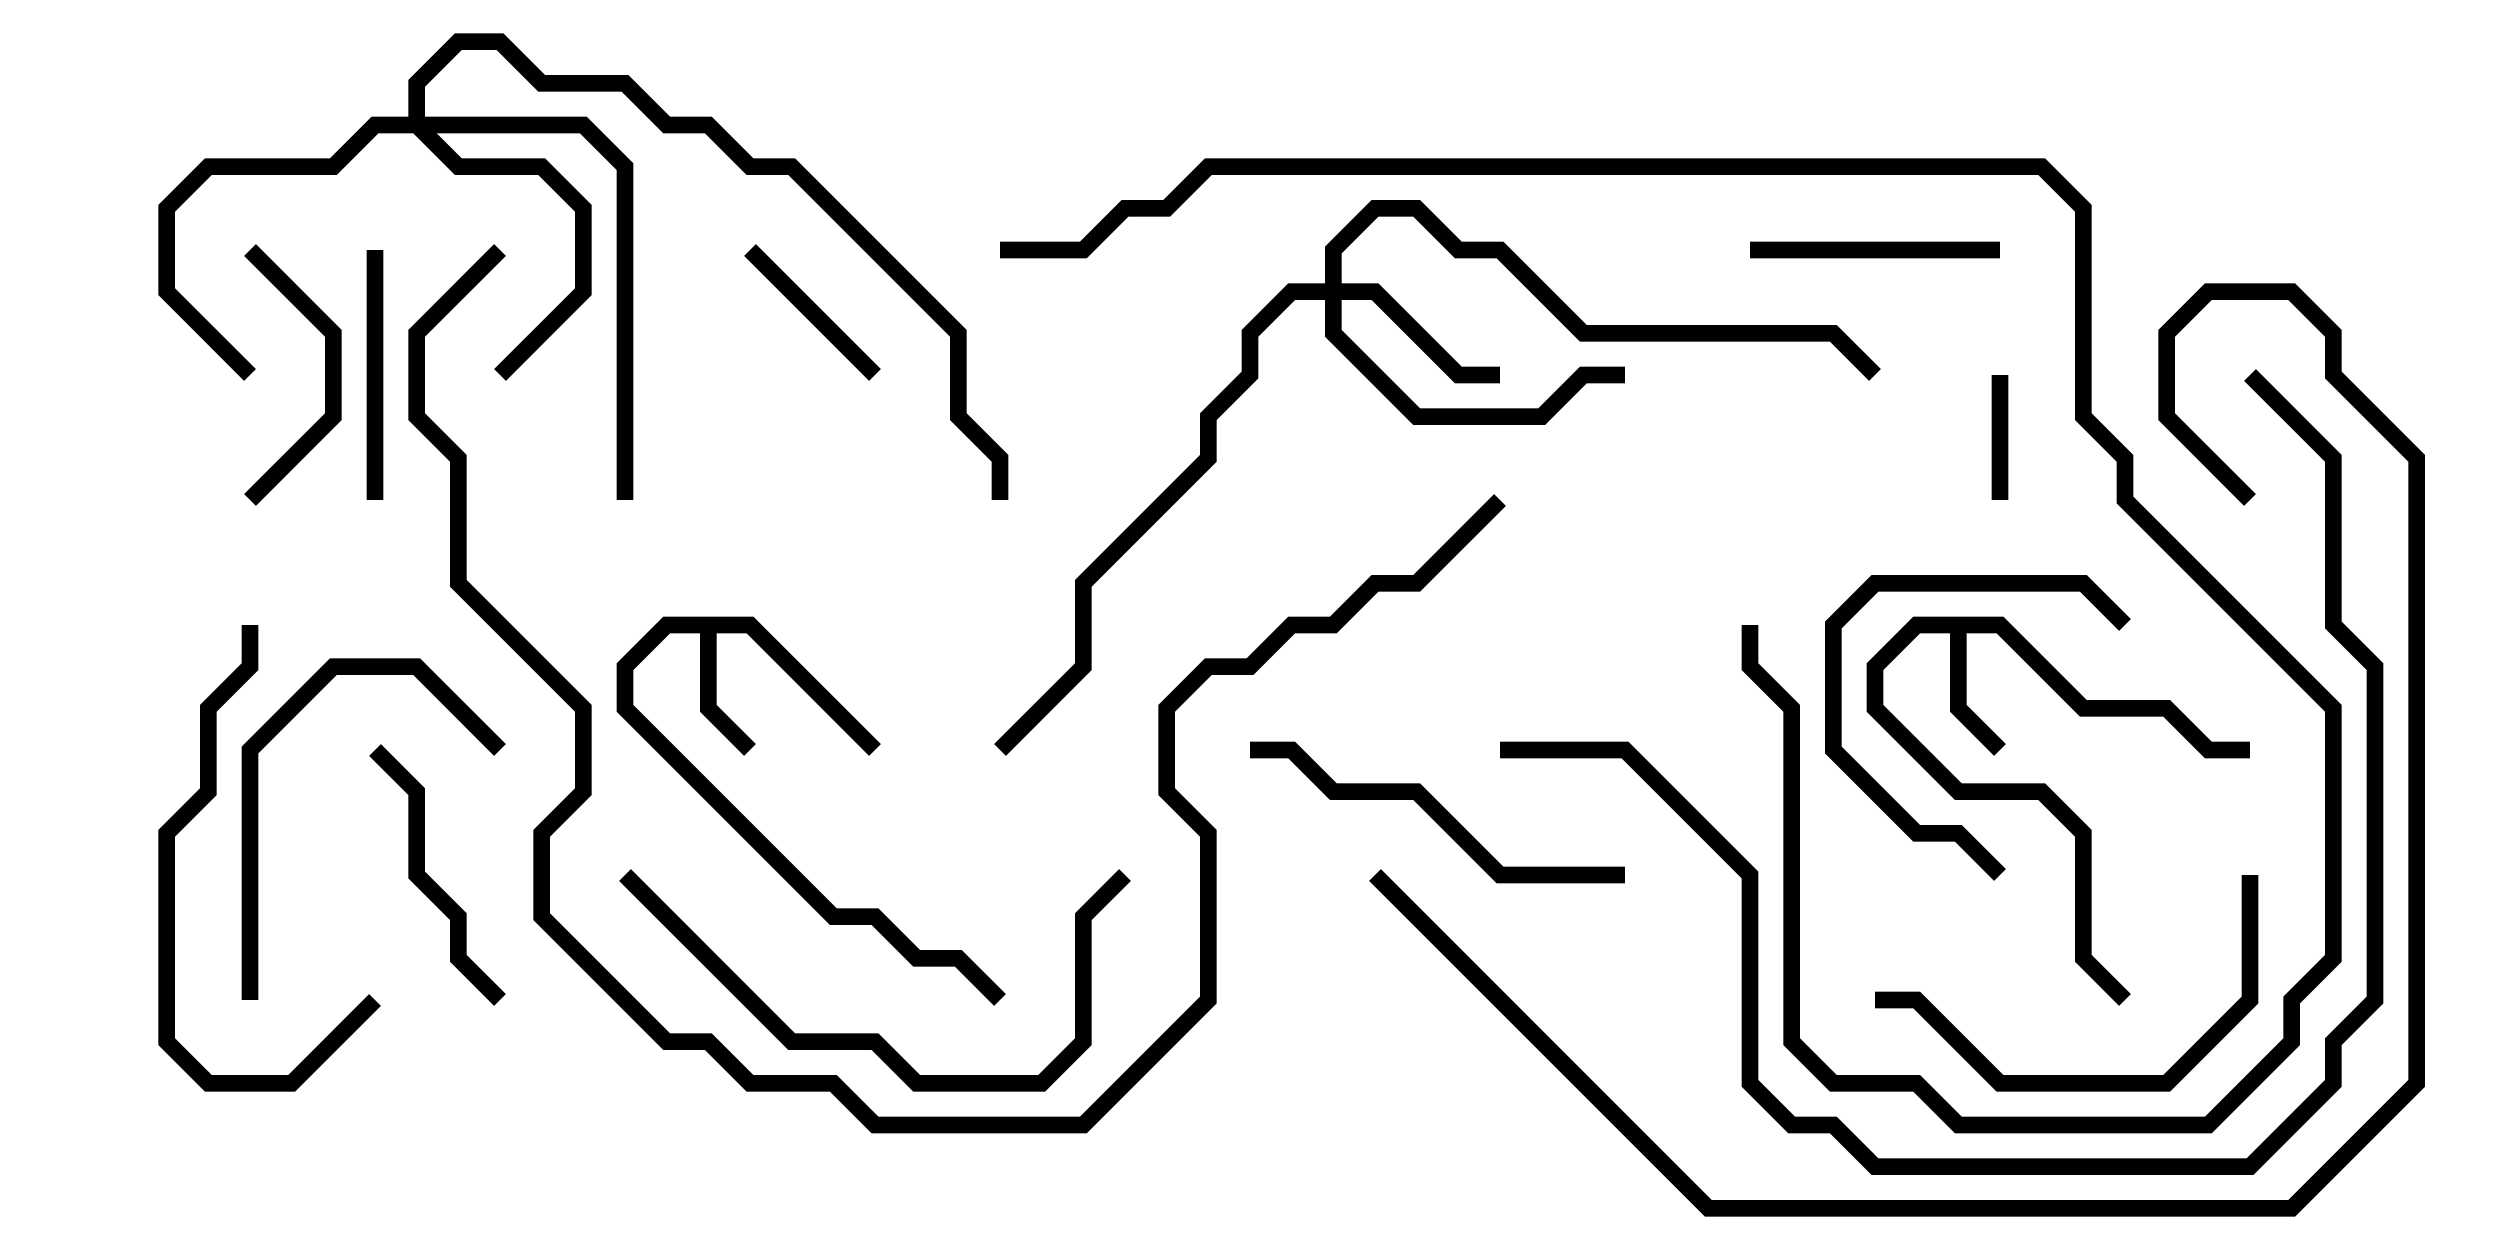 <svg version="1.1" width="30" height="15" xmlns="http://www.w3.org/2000/svg"><path d="M9.041,7.4L10.571,8.929L10.429,9.071L8.959,7.6L8.6,7.6L8.6,8.459L9.071,8.929L8.929,9.071L8.4,8.541L8.4,7.6L8.041,7.6L7.6,8.041L7.6,8.459L10.041,10.9L10.541,10.9L11.041,11.4L11.541,11.4L12.071,11.929L11.929,12.071L11.459,11.6L10.959,11.6L10.459,11.1L9.959,11.1L7.4,8.541L7.4,7.959L7.959,7.4z" stroke="none"/><path d="M24.041,7.4L25.041,8.4L26.041,8.4L26.541,8.9L27,8.9L27,9.1L26.459,9.1L25.959,8.6L24.959,8.6L23.959,7.6L23.6,7.6L23.6,8.459L24.071,8.929L23.929,9.071L23.4,8.541L23.4,7.6L23.041,7.6L22.6,8.041L22.6,8.459L23.541,9.4L24.541,9.4L25.1,9.959L25.1,11.459L25.571,11.929L25.429,12.071L24.9,11.541L24.9,10.041L24.459,9.6L23.459,9.6L22.4,8.541L22.4,7.959L22.959,7.4z" stroke="none"/><path d="M15.9,3.4L15.9,2.959L16.459,2.4L17.041,2.4L17.541,2.9L18.041,2.9L19.041,3.9L22.041,3.9L22.571,4.429L22.429,4.571L21.959,4.1L18.959,4.1L17.959,3.1L17.459,3.1L16.959,2.6L16.541,2.6L16.1,3.041L16.1,3.4L16.541,3.4L17.541,4.4L18,4.4L18,4.6L17.459,4.6L16.459,3.6L16.1,3.6L16.1,3.959L17.041,4.9L18.459,4.9L18.959,4.4L19.5,4.4L19.5,4.6L19.041,4.6L18.541,5.1L16.959,5.1L15.9,4.041L15.9,3.6L15.541,3.6L15.1,4.041L15.1,4.541L14.6,5.041L14.6,5.541L13.1,7.041L13.1,8.041L12.071,9.071L11.929,8.929L12.9,7.959L12.9,6.959L14.4,5.459L14.4,4.959L14.9,4.459L14.9,3.959L15.459,3.4z" stroke="none"/><path d="M4.9,1.4L4.9,0.959L5.459,0.4L6.041,0.4L6.541,0.9L7.541,0.9L8.041,1.4L8.541,1.4L9.041,1.9L9.541,1.9L11.6,3.959L11.6,4.959L12.1,5.459L12.1,6L11.9,6L11.9,5.541L11.4,5.041L11.4,4.041L9.459,2.1L8.959,2.1L8.459,1.6L7.959,1.6L7.459,1.1L6.459,1.1L5.959,0.6L5.541,0.6L5.1,1.041L5.1,1.4L7.041,1.4L7.6,1.959L7.6,6L7.4,6L7.4,2.041L6.959,1.6L5.241,1.6L5.541,1.9L6.541,1.9L7.1,2.459L7.1,3.541L6.071,4.571L5.929,4.429L6.9,3.459L6.9,2.541L6.459,2.1L5.459,2.1L4.959,1.6L4.541,1.6L4.041,2.1L2.541,2.1L2.1,2.541L2.1,3.459L3.071,4.429L2.929,4.571L1.9,3.541L1.9,2.459L2.459,1.9L3.959,1.9L4.459,1.4z" stroke="none"/><path d="M24.1,6L23.9,6L23.9,4.5L24.1,4.5z" stroke="none"/><path d="M10.571,4.429L10.429,4.571L8.929,3.071L9.071,2.929z" stroke="none"/><path d="M21,3.1L21,2.9L24,2.9L24,3.1z" stroke="none"/><path d="M2.929,3.071L3.071,2.929L4.1,3.959L4.1,5.041L3.071,6.071L2.929,5.929L3.9,4.959L3.9,4.041z" stroke="none"/><path d="M4.4,3L4.6,3L4.6,6L4.4,6z" stroke="none"/><path d="M25.571,7.429L25.429,7.571L24.959,7.1L22.541,7.1L22.1,7.541L22.1,8.959L23.041,9.9L23.541,9.9L24.071,10.429L23.929,10.571L23.459,10.1L22.959,10.1L21.9,9.041L21.9,7.459L22.459,6.9L25.041,6.9z" stroke="none"/><path d="M4.429,9.071L4.571,8.929L5.1,9.459L5.1,10.459L5.6,10.959L5.6,11.459L6.071,11.929L5.929,12.071L5.4,11.541L5.4,11.041L4.9,10.541L4.9,9.541z" stroke="none"/><path d="M3.1,12L2.9,12L2.9,8.959L3.959,7.9L5.041,7.9L6.071,8.929L5.929,9.071L4.959,8.1L4.041,8.1L3.1,9.041z" stroke="none"/><path d="M15,9.1L15,8.9L15.541,8.9L16.041,9.4L17.041,9.4L18.041,10.4L19.5,10.4L19.5,10.6L17.959,10.6L16.959,9.6L15.959,9.6L15.459,9.1z" stroke="none"/><path d="M26.9,10.5L27.1,10.5L27.1,12.041L26.041,13.1L23.959,13.1L22.959,12.1L22.5,12.1L22.5,11.9L23.041,11.9L24.041,12.9L25.959,12.9L26.9,11.959z" stroke="none"/><path d="M2.9,7.5L3.1,7.5L3.1,8.041L2.6,8.541L2.6,9.541L2.1,10.041L2.1,12.459L2.541,12.9L3.459,12.9L4.429,11.929L4.571,12.071L3.541,13.1L2.459,13.1L1.9,12.541L1.9,9.959L2.4,9.459L2.4,8.459L2.9,7.959z" stroke="none"/><path d="M7.429,10.571L7.571,10.429L9.541,12.4L10.541,12.4L11.041,12.9L12.459,12.9L12.9,12.459L12.9,10.959L13.429,10.429L13.571,10.571L13.1,11.041L13.1,12.541L12.541,13.1L10.959,13.1L10.459,12.6L9.459,12.6z" stroke="none"/><path d="M12,3.1L12,2.9L12.959,2.9L13.459,2.4L13.959,2.4L14.459,1.9L24.541,1.9L25.1,2.459L25.1,4.959L25.6,5.459L25.6,5.959L28.1,8.459L28.1,11.541L27.6,12.041L27.6,12.541L26.541,13.6L23.459,13.6L22.959,13.1L21.959,13.1L21.4,12.541L21.4,8.541L20.9,8.041L20.9,7.5L21.1,7.5L21.1,7.959L21.6,8.459L21.6,12.459L22.041,12.9L23.041,12.9L23.541,13.4L26.459,13.4L27.4,12.459L27.4,11.959L27.9,11.459L27.9,8.541L25.4,6.041L25.4,5.541L24.9,5.041L24.9,2.541L24.459,2.1L14.541,2.1L14.041,2.6L13.541,2.6L13.041,3.1z" stroke="none"/><path d="M18,9.1L18,8.9L19.541,8.9L21.1,10.459L21.1,12.959L21.541,13.4L22.041,13.4L22.541,13.9L26.959,13.9L27.9,12.959L27.9,12.459L28.4,11.959L28.4,8.041L27.9,7.541L27.9,5.541L26.929,4.571L27.071,4.429L28.1,5.459L28.1,7.459L28.6,7.959L28.6,12.041L28.1,12.541L28.1,13.041L27.041,14.1L22.459,14.1L21.959,13.6L21.459,13.6L20.9,13.041L20.9,10.541L19.459,9.1z" stroke="none"/><path d="M16.429,10.571L16.571,10.429L20.541,14.4L27.459,14.4L28.9,12.959L28.9,5.541L27.9,4.541L27.9,4.041L27.459,3.6L26.541,3.6L26.1,4.041L26.1,4.959L27.071,5.929L26.929,6.071L25.9,5.041L25.9,3.959L26.459,3.4L27.541,3.4L28.1,3.959L28.1,4.459L29.1,5.459L29.1,13.041L27.541,14.6L20.459,14.6z" stroke="none"/><path d="M17.929,5.929L18.071,6.071L17.041,7.1L16.541,7.1L16.041,7.6L15.541,7.6L15.041,8.1L14.541,8.1L14.1,8.541L14.1,9.459L14.6,9.959L14.6,12.041L13.041,13.6L10.459,13.6L9.959,13.1L8.959,13.1L8.459,12.6L7.959,12.6L6.4,11.041L6.4,9.959L6.9,9.459L6.9,8.541L5.4,7.041L5.4,5.541L4.9,5.041L4.9,3.959L5.929,2.929L6.071,3.071L5.1,4.041L5.1,4.959L5.6,5.459L5.6,6.959L7.1,8.459L7.1,9.541L6.6,10.041L6.6,10.959L8.041,12.4L8.541,12.4L9.041,12.9L10.041,12.9L10.541,13.4L12.959,13.4L14.4,11.959L14.4,10.041L13.9,9.541L13.9,8.459L14.459,7.9L14.959,7.9L15.459,7.4L15.959,7.4L16.459,6.9L16.959,6.9z" stroke="none"/></svg>